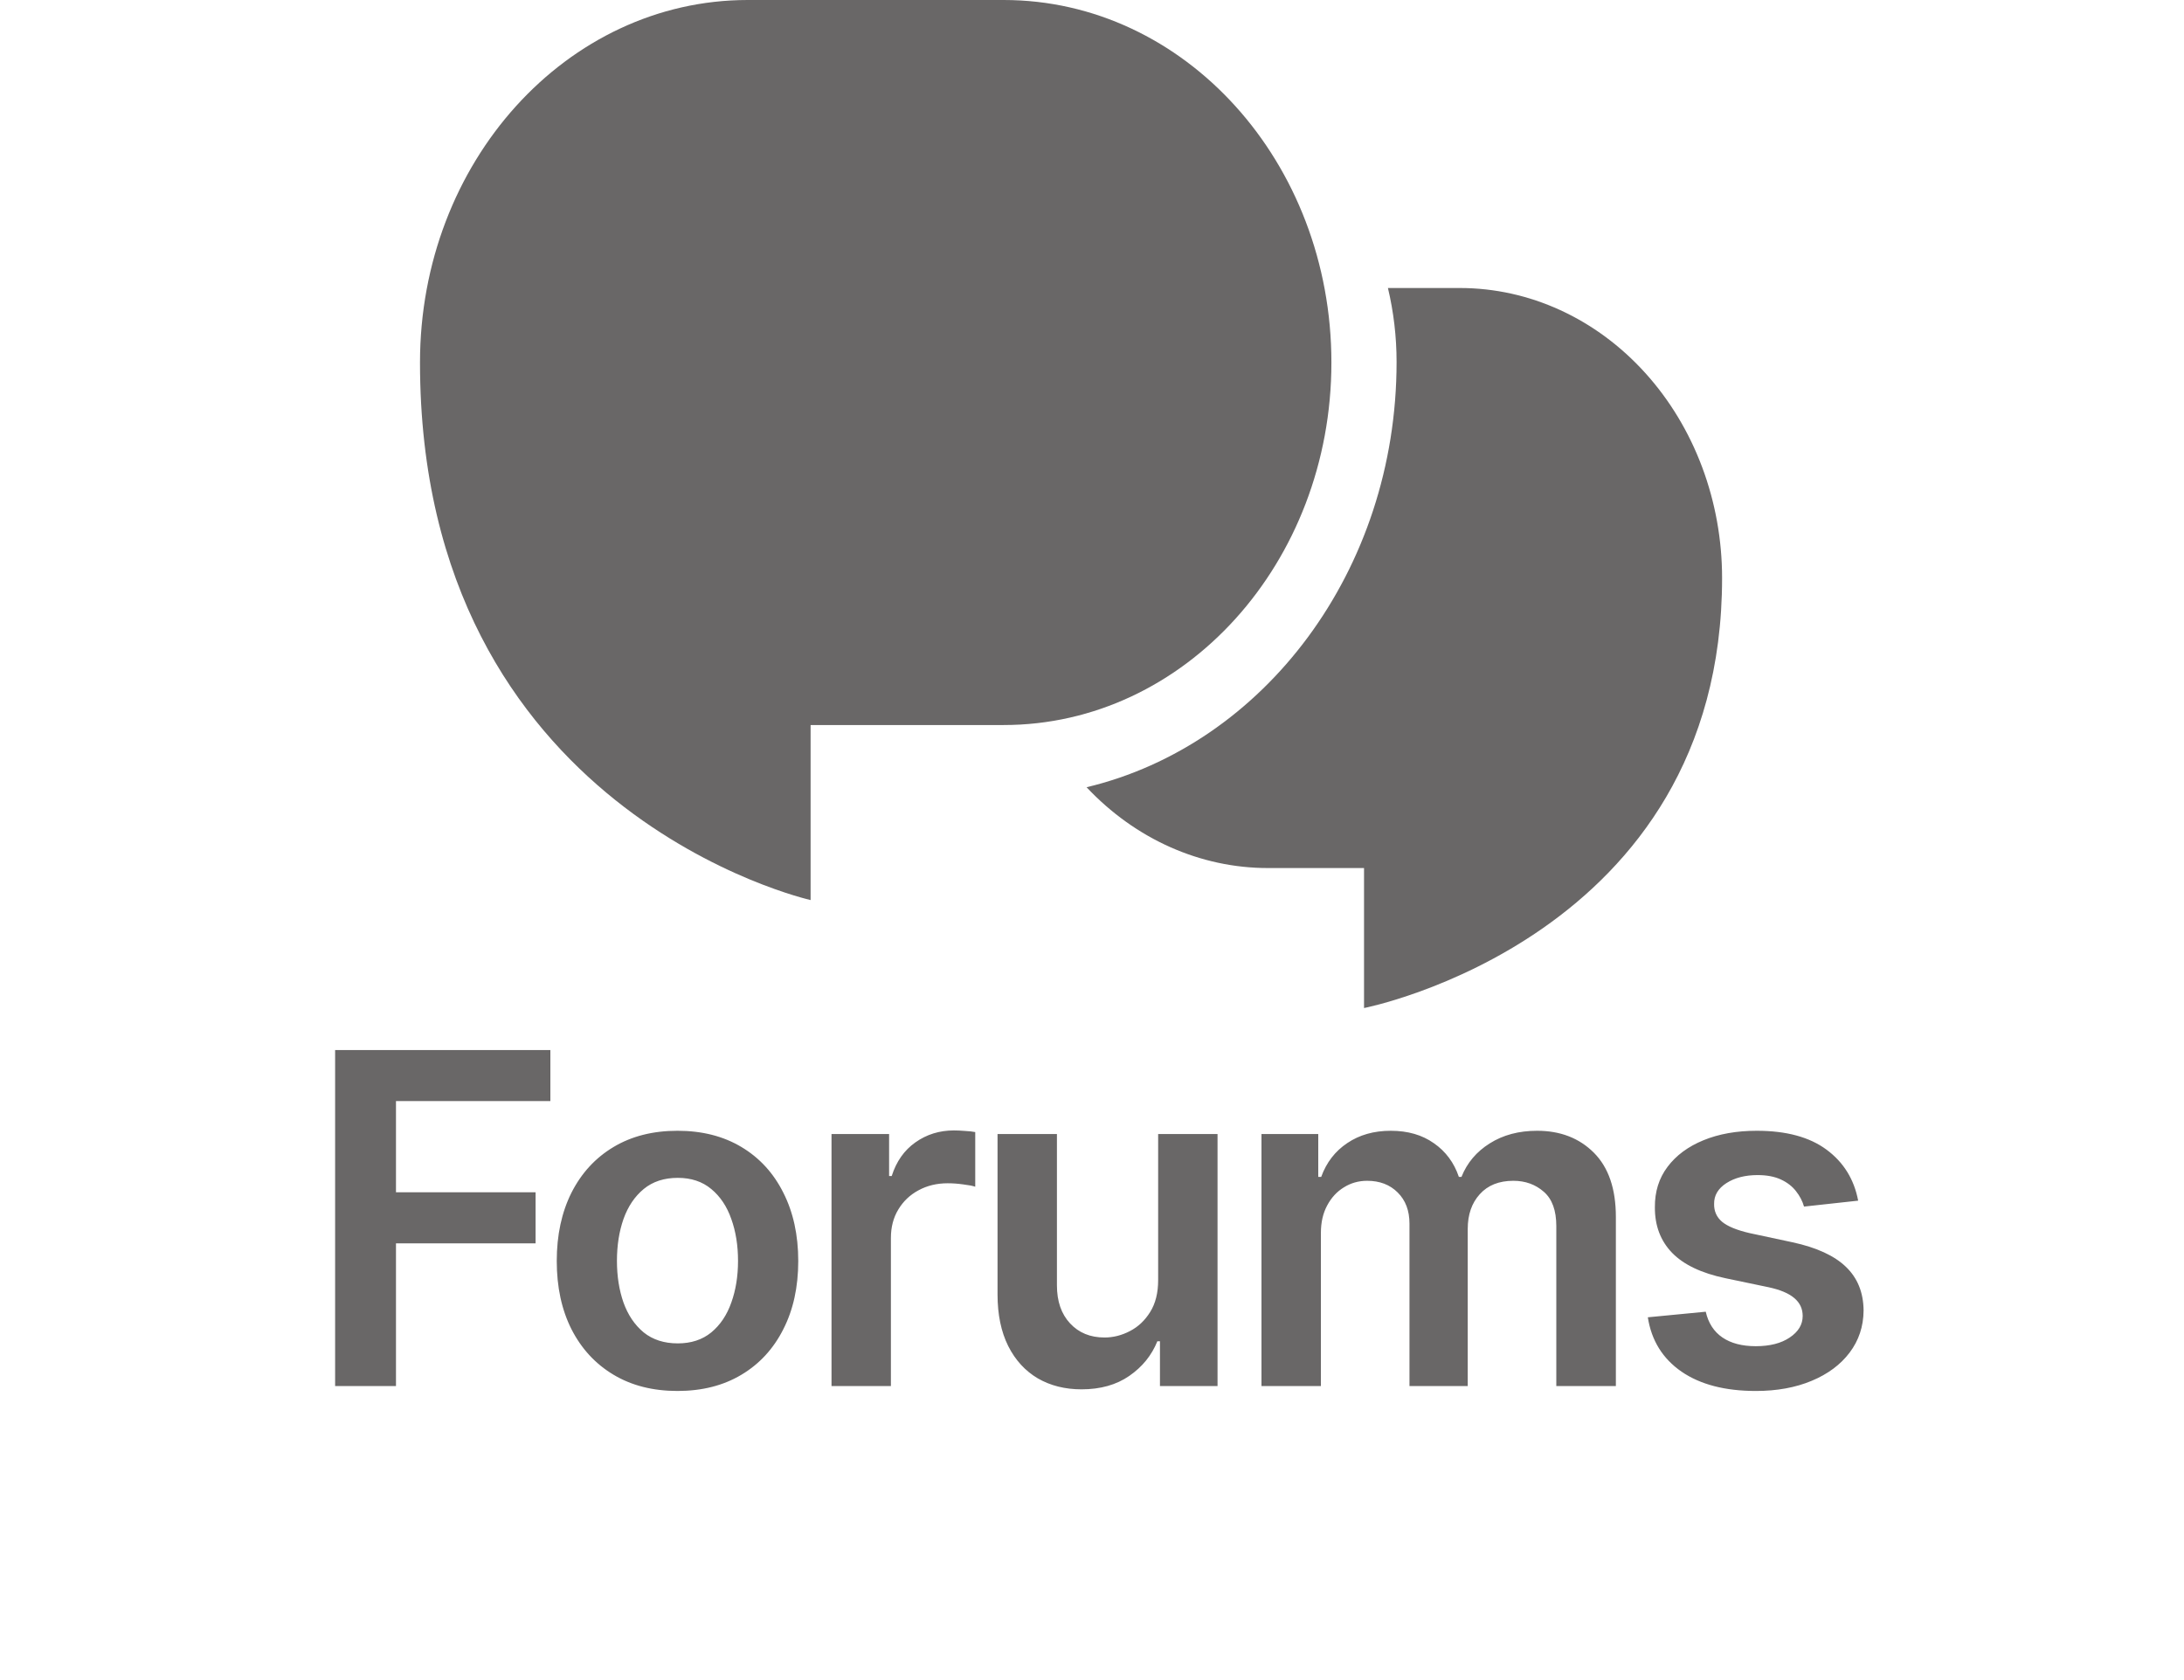 <svg width="52" height="40" viewBox="0 0 52 40" fill="none" xmlns="http://www.w3.org/2000/svg">
<path d="M10 8.631C10 3.863 13.494 0 17.804 0H23.896C28.207 0 31.7 3.864 31.7 8.631C31.7 13.397 28.206 17.262 23.896 17.262H19.3V21.429C19.3 21.429 10 19.346 10 8.631Z" fill="#696767"/>
<path d="M25.871 18.743C27.033 19.98 28.583 20.669 30.195 20.667H32.477V24C32.477 24 41.002 22.334 41.002 13.762C41.002 11.931 40.344 10.175 39.173 8.88C38.002 7.585 36.415 6.857 34.759 6.857H33.046C33.18 7.419 33.252 8.01 33.252 8.619C33.252 13.586 30.09 17.736 25.871 18.743Z" fill="#696767"/>
<path d="M7.979 33V25H13.104V26.215H9.428V28.387H12.752V29.602H9.428V33H7.979ZM16.131 33.117C15.545 33.117 15.037 32.988 14.607 32.73C14.177 32.473 13.844 32.112 13.607 31.648C13.373 31.185 13.256 30.643 13.256 30.023C13.256 29.404 13.373 28.861 13.607 28.395C13.844 27.928 14.177 27.566 14.607 27.309C15.037 27.051 15.545 26.922 16.131 26.922C16.716 26.922 17.224 27.051 17.654 27.309C18.084 27.566 18.416 27.928 18.65 28.395C18.887 28.861 19.006 29.404 19.006 30.023C19.006 30.643 18.887 31.185 18.65 31.648C18.416 32.112 18.084 32.473 17.654 32.73C17.224 32.988 16.716 33.117 16.131 33.117ZM16.138 31.984C16.456 31.984 16.722 31.897 16.935 31.723C17.149 31.546 17.308 31.309 17.412 31.012C17.519 30.715 17.572 30.384 17.572 30.02C17.572 29.652 17.519 29.32 17.412 29.023C17.308 28.724 17.149 28.486 16.935 28.309C16.722 28.131 16.456 28.043 16.138 28.043C15.813 28.043 15.542 28.131 15.326 28.309C15.112 28.486 14.952 28.724 14.845 29.023C14.741 29.32 14.689 29.652 14.689 30.02C14.689 30.384 14.741 30.715 14.845 31.012C14.952 31.309 15.112 31.546 15.326 31.723C15.542 31.897 15.813 31.984 16.138 31.984ZM19.798 33V27H21.169V28H21.231C21.341 27.654 21.528 27.387 21.794 27.199C22.062 27.009 22.368 26.914 22.712 26.914C22.79 26.914 22.877 26.918 22.974 26.926C23.073 26.931 23.154 26.94 23.22 26.953V28.254C23.16 28.233 23.065 28.215 22.934 28.199C22.807 28.181 22.683 28.172 22.563 28.172C22.306 28.172 22.074 28.228 21.868 28.34C21.665 28.449 21.505 28.602 21.388 28.797C21.27 28.992 21.212 29.217 21.212 29.473V33H19.798ZM27.575 30.477V27H28.989V33H27.618V31.934H27.556C27.42 32.27 27.198 32.544 26.888 32.758C26.581 32.971 26.202 33.078 25.751 33.078C25.358 33.078 25.01 32.991 24.708 32.816C24.409 32.639 24.174 32.383 24.005 32.047C23.836 31.708 23.751 31.299 23.751 30.82V27H25.165V30.602C25.165 30.982 25.269 31.284 25.478 31.508C25.686 31.732 25.959 31.844 26.298 31.844C26.506 31.844 26.708 31.793 26.903 31.691C27.099 31.59 27.259 31.439 27.384 31.238C27.512 31.035 27.575 30.781 27.575 30.477ZM30.035 33V27H31.387V28.02H31.457C31.582 27.676 31.789 27.408 32.078 27.215C32.367 27.02 32.712 26.922 33.114 26.922C33.52 26.922 33.862 27.021 34.141 27.219C34.422 27.414 34.62 27.681 34.735 28.02H34.797C34.93 27.686 35.154 27.421 35.469 27.223C35.787 27.022 36.163 26.922 36.598 26.922C37.15 26.922 37.601 27.096 37.95 27.445C38.298 27.794 38.473 28.303 38.473 28.973V33H37.055V29.191C37.055 28.819 36.956 28.547 36.758 28.375C36.56 28.201 36.318 28.113 36.032 28.113C35.69 28.113 35.423 28.22 35.231 28.434C35.041 28.645 34.946 28.919 34.946 29.258V33H33.559V29.133C33.559 28.823 33.465 28.576 33.278 28.391C33.093 28.206 32.851 28.113 32.551 28.113C32.348 28.113 32.163 28.165 31.996 28.27C31.83 28.371 31.697 28.516 31.598 28.703C31.499 28.888 31.45 29.104 31.45 29.352V33H30.035ZM44.242 28.586L42.953 28.727C42.916 28.596 42.852 28.474 42.761 28.359C42.673 28.245 42.553 28.152 42.402 28.082C42.251 28.012 42.066 27.977 41.847 27.977C41.553 27.977 41.306 28.04 41.105 28.168C40.907 28.296 40.809 28.461 40.812 28.664C40.809 28.838 40.873 28.98 41.003 29.09C41.136 29.199 41.355 29.289 41.66 29.359L42.683 29.578C43.251 29.701 43.673 29.895 43.949 30.16C44.227 30.426 44.368 30.773 44.371 31.203C44.368 31.581 44.257 31.914 44.039 32.203C43.822 32.49 43.522 32.714 43.136 32.875C42.751 33.036 42.308 33.117 41.808 33.117C41.074 33.117 40.483 32.964 40.035 32.656C39.587 32.346 39.32 31.915 39.234 31.363L40.613 31.23C40.675 31.501 40.808 31.706 41.011 31.844C41.214 31.982 41.479 32.051 41.804 32.051C42.14 32.051 42.41 31.982 42.613 31.844C42.819 31.706 42.921 31.535 42.921 31.332C42.921 31.16 42.855 31.018 42.722 30.906C42.592 30.794 42.389 30.708 42.113 30.648L41.089 30.434C40.514 30.314 40.088 30.112 39.812 29.828C39.536 29.542 39.399 29.18 39.402 28.742C39.399 28.372 39.499 28.052 39.703 27.781C39.908 27.508 40.194 27.297 40.558 27.148C40.925 26.997 41.349 26.922 41.828 26.922C42.531 26.922 43.084 27.072 43.488 27.371C43.894 27.671 44.145 28.076 44.242 28.586Z" fill="#696767"/>
</svg>
